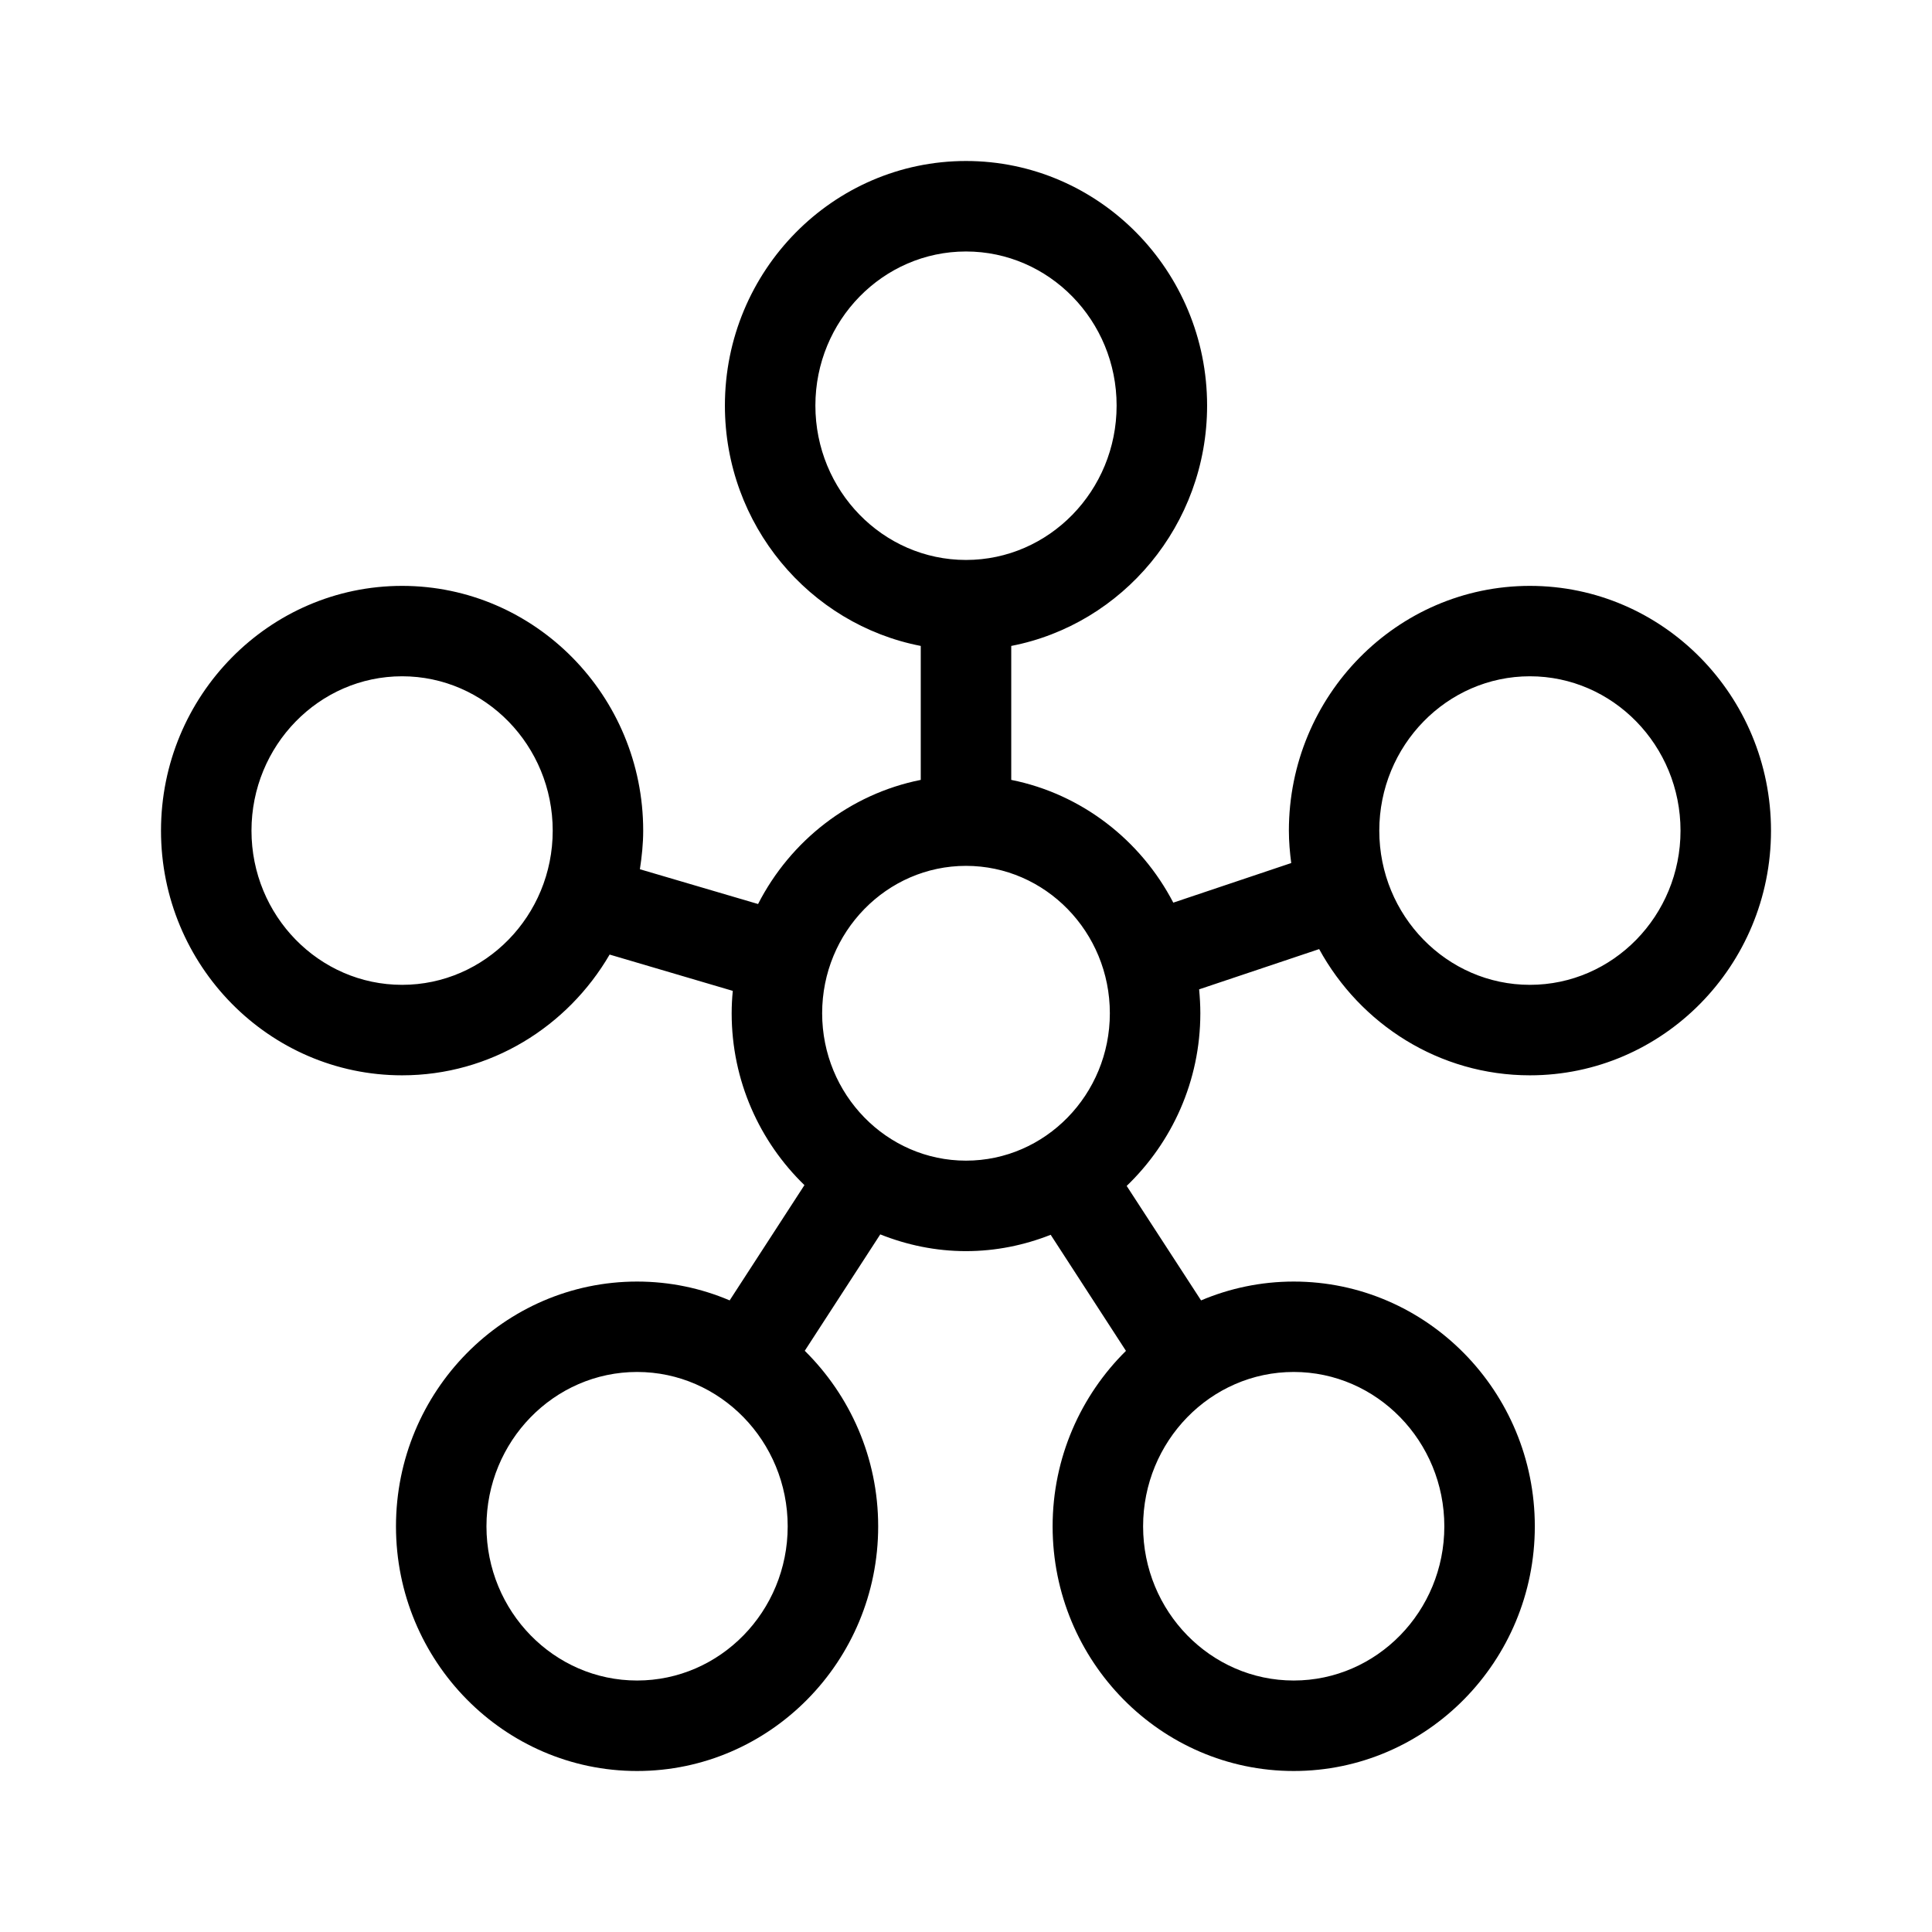<svg width="24" height="24" viewBox="0 0 24 24" fill="none" xmlns="http://www.w3.org/2000/svg">
<path fill-rule="evenodd" clip-rule="evenodd" d="M10.213 12.587C10.213 11.577 11.015 10.756 12 10.756C12.985 10.756 13.787 11.577 13.787 12.587C13.787 13.597 12.985 14.418 12 14.418C11.015 14.418 10.213 13.597 10.213 12.587ZM10.129 5.038C10.129 3.982 10.968 3.124 12 3.124C13.032 3.124 13.871 3.982 13.871 5.038C13.871 6.096 13.032 6.956 12 6.956C10.968 6.956 10.129 6.096 10.129 5.038ZM17.942 18.961C17.942 20.017 17.103 20.876 16.071 20.876C15.039 20.876 14.2 20.017 14.2 18.961C14.2 17.904 15.039 17.043 16.071 17.043C17.103 17.043 17.942 17.904 17.942 18.961ZM7.914 20.876C6.882 20.876 6.043 20.017 6.043 18.961C6.043 17.904 6.882 17.043 7.914 17.043C8.946 17.043 9.785 17.904 9.785 18.961C9.785 20.017 8.946 20.876 7.914 20.876ZM4.995 12.234C3.963 12.234 3.124 11.375 3.124 10.319C3.124 9.262 3.963 8.401 4.995 8.401C6.027 8.401 6.866 9.262 6.866 10.319C6.866 11.375 6.027 12.234 4.995 12.234ZM19.005 8.401C20.037 8.401 20.876 9.262 20.876 10.319C20.876 11.375 20.037 12.234 19.005 12.234C17.974 12.234 17.134 11.375 17.134 10.319C17.134 9.262 17.974 8.401 19.005 8.401ZM19.005 13.358C20.657 13.358 22 11.995 22 10.319C22 8.642 20.657 7.278 19.005 7.278C17.354 7.278 16.011 8.642 16.011 10.319C16.011 10.456 16.023 10.589 16.04 10.721L14.575 11.213C14.171 10.436 13.436 9.863 12.562 9.688V8.024C13.945 7.756 14.995 6.52 14.995 5.038C14.995 3.363 13.652 2 12 2C10.349 2 9.005 3.363 9.005 5.038C9.005 6.52 10.055 7.756 11.438 8.024V9.688C10.557 9.864 9.819 10.444 9.417 11.23L7.949 10.798C7.973 10.641 7.99 10.482 7.99 10.319C7.99 8.642 6.646 7.278 4.995 7.278C3.344 7.278 2 8.642 2 10.319C2 11.995 3.344 13.358 4.995 13.358C6.093 13.358 7.051 12.754 7.573 11.858L9.103 12.309C9.094 12.4 9.089 12.493 9.089 12.587C9.089 13.426 9.437 14.183 9.993 14.722L9.064 16.154C8.71 16.003 8.321 15.92 7.914 15.92C6.263 15.92 4.919 17.284 4.919 18.961C4.919 20.637 6.263 22 7.914 22C9.565 22 10.909 20.637 10.909 18.961C10.909 18.106 10.558 17.334 9.997 16.78L10.935 15.334C11.266 15.466 11.624 15.542 12 15.542C12.371 15.542 12.725 15.468 13.052 15.339L13.987 16.781C13.427 17.334 13.076 18.107 13.076 18.961C13.076 20.637 14.42 22 16.071 22C17.722 22 19.066 20.637 19.066 18.961C19.066 17.284 17.722 15.92 16.071 15.92C15.663 15.92 15.274 16.004 14.92 16.154L13.996 14.732C14.558 14.192 14.911 13.431 14.911 12.587C14.911 12.487 14.905 12.388 14.896 12.29L16.387 11.79C16.898 12.724 17.88 13.358 19.005 13.358Z" fill="black"/>
</svg>
